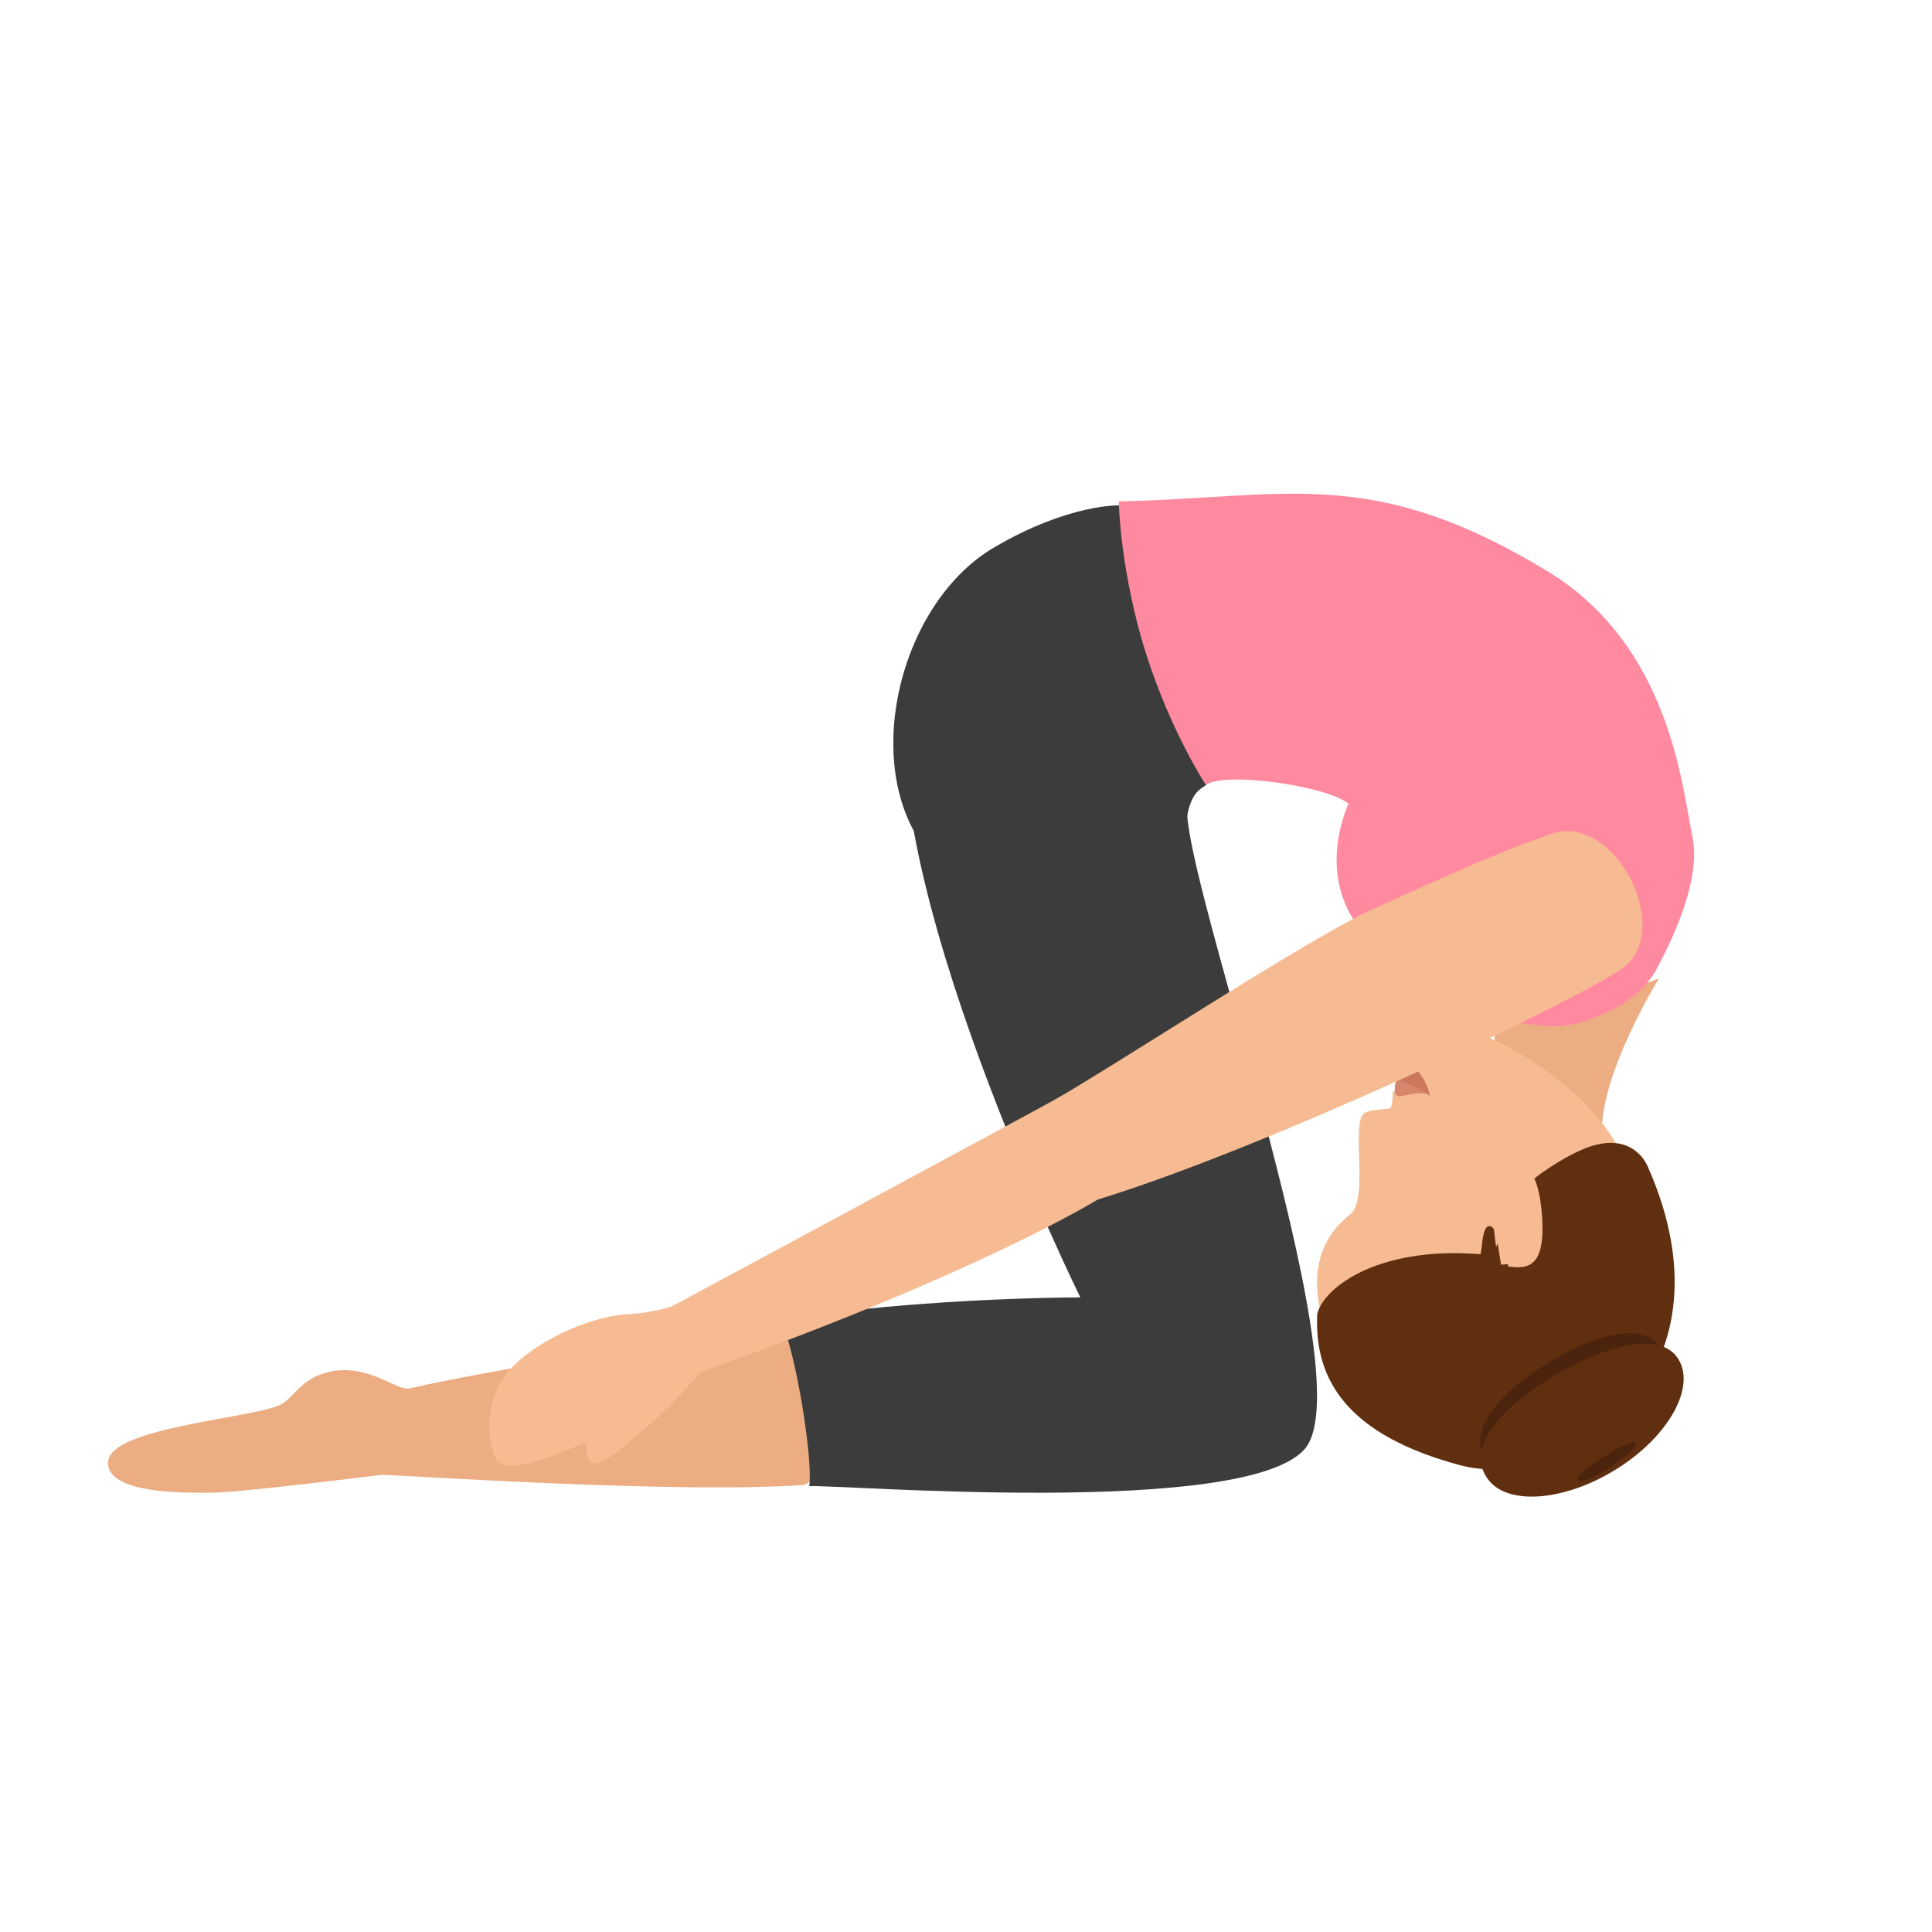 <svg width="497" height="497" viewBox="0 0 497 497" fill="none" xmlns="http://www.w3.org/2000/svg">
<path d="M287.929 130.004C287.929 130.004 274.936 129.575 255.88 140.743C229.894 155.779 219.716 202.387 242.237 223.007C260.86 240.19 303.304 226.443 305.037 212.053C306.12 203.891 308.502 203.247 310.234 201.958C318.03 195.729 313.482 160.933 313.482 160.933L287.929 130.004Z" fill="#3D3C3C"/>
<path d="M383.961 261.175C383.961 261.175 387.361 274.444 376.707 286.608L412.974 297.002C407.761 282.185 426.801 251.665 426.801 251.665C409.347 259.185 383.507 253.213 375.801 251.002L383.961 261.175Z" fill="#ECAD83"/>
<path d="M356.971 245.673C375.417 258.954 373.221 261.784 398.474 263.961C401.548 264.179 406.159 263.526 409.673 262.002C415.602 259.607 422.628 256.341 426.581 248.504C430.973 240.013 437.561 225.862 435.365 215.194C432.73 202.567 429.655 166.209 398.254 147.051C352.799 119.402 330.84 128.11 287.801 128.981C287.801 128.981 288.02 144.221 293.51 163.814C299.878 186.239 310.199 201.914 310.199 201.914C315.03 198.43 341.161 202.131 346.87 206.703C347.09 206.703 335.232 229.998 356.971 245.673Z" fill="#FF8AA0"/>
<path d="M347.307 312.434C336.348 320.996 338.32 333.289 340.512 340.534C346.868 362.926 358.923 368.195 375.361 372.585C396.841 378.293 420.074 323.63 420.731 313.751C422.484 287.627 390.704 268.747 376.896 264.576C361.553 259.966 363.964 266.333 362.868 272.699C362.868 272.918 361.772 273.577 361.772 273.577C361.115 275.772 360.457 278.626 358.265 281.041C358.265 281.041 358.266 283.017 358.046 284.115C357.827 284.773 357.827 285.212 356.95 285.212C354.54 285.432 352.129 285.651 351.033 286.31C347.307 288.725 352.348 308.482 347.307 312.434Z" fill="#F6BB92"/>
<path d="M367.801 281.53C367.801 281.53 366.668 279.719 360.625 277.002C359.869 277.304 358.359 277.908 358.925 281.228C359.492 283.341 363.268 280.323 367.801 281.53Z" fill="#D6876B"/>
<path d="M367.801 282.002C367.801 282.002 367.422 277.122 362.118 273.056C361.36 272.785 360.602 273.598 360.223 274.14C359.087 276.58 360.602 278.207 360.602 278.207C366.664 280.375 367.801 282.002 367.801 282.002Z" fill="#CC785E"/>
<path d="M375.688 376.937C402.473 384.06 448.23 355.122 423.901 300.139C422.338 296.577 417.651 291.457 407.606 295.464C400.687 298.358 394.884 303.033 394.884 303.033C393.321 304.368 391.535 306.149 389.527 307.707C387.518 309.488 385.732 323.29 382.83 322.844C355.599 319.95 340.644 330.858 338.858 337.981C337.965 355.567 347.34 369.368 375.688 376.937Z" fill="#602F0F"/>
<path d="M396.723 313.499C395.953 300.21 391.915 298.377 385.57 297.002L384.801 316.936L386.147 325.414C392.492 326.789 397.492 326.789 396.723 313.499Z" fill="#F6BB92"/>
<path d="M427.183 346.633C432.007 353.722 425.648 366.299 413.367 374.303C400.867 382.535 387.051 383.221 382.446 376.132C377.621 369.043 383.762 359.896 396.262 351.892C408.542 343.66 422.577 339.543 427.183 346.633Z" fill="#4C230C"/>
<path d="M381.256 319.959C381.037 322.143 380.601 324.108 380.164 325.637C379.509 327.821 378.854 329.131 378.854 329.131L387.152 328.476C387.37 327.384 387.807 326.292 388.025 325.2C388.025 325.2 387.152 325.2 385.623 325.418H385.842C385.187 323.453 384.75 320.396 384.313 316.247C384.313 316.028 381.911 312.971 381.256 319.959Z" fill="#602F0F"/>
<path d="M431.484 349.221C436.507 356.428 429.519 369.312 415.979 377.829C402.439 386.346 387.371 387.438 382.567 380.231C377.544 373.025 384.314 363.634 397.853 355.117C411.393 346.601 426.461 342.015 431.484 349.221Z" fill="#602F0F"/>
<path d="M420.757 371.215C421.188 372.102 418.389 374.763 414.297 377.425C410.206 380.086 406.545 381.638 405.899 380.751C405.253 379.864 407.837 377.646 411.929 375.207C416.235 372.324 420.326 370.327 420.757 371.215Z" fill="#4C230C"/>
<path d="M27.825 375.899C28.701 366.947 66.804 364.763 72.716 361.051C75.563 359.304 77.972 354.064 85.417 352.754C95.271 351.007 102.06 357.994 105.563 357.121C123.301 352.972 162.061 347.077 183.74 342.273C188.777 341.181 193.813 340.089 199.069 339.216C220.529 335.504 214.397 381.358 206.514 382.013C174.981 384.197 109.505 379.83 98.118 379.393C98.118 379.393 63.519 383.76 55.198 383.979C50.161 383.979 26.949 384.852 27.825 375.899Z" fill="#ECAD83"/>
<path d="M277.9 333.735C252.778 333.954 222.025 335.923 200.801 339.642C204.483 346.424 209.247 375.52 208.164 382.302C215.961 381.865 319.699 390.397 335.509 372.895C352.185 354.737 299.774 214.724 305.838 205.536L233.936 176.002C223.541 223.256 277.9 333.735 277.9 333.735Z" fill="#3D3C3C"/>
<path d="M127.498 375.209C130.773 382.634 160.91 365.164 171.174 362.98L180.346 352.935C251.756 327.602 282.329 308.603 282.329 308.603C325.787 295.282 402.438 259.031 416.851 249.422C431.264 240.032 415.541 208.804 399.162 214.482C382.784 220.159 368.808 226.929 353.084 233.917C337.361 240.906 284.731 275.41 271.41 282.835C269.663 283.926 173.139 335.901 173.139 335.901C173.139 335.901 168.99 337.648 161.346 338.085C150.864 338.74 137.325 345.51 131.21 352.279C125.969 357.957 124.222 367.784 127.498 375.209Z" fill="#F6BB92"/>
<path d="M160.035 364.071C160.035 364.071 149.553 367.566 150.863 373.243C151.955 378.048 152.829 379.576 170.954 362.98C171.173 362.98 169.644 360.141 160.035 364.071Z" fill="#F6BB92"/>
</svg>
